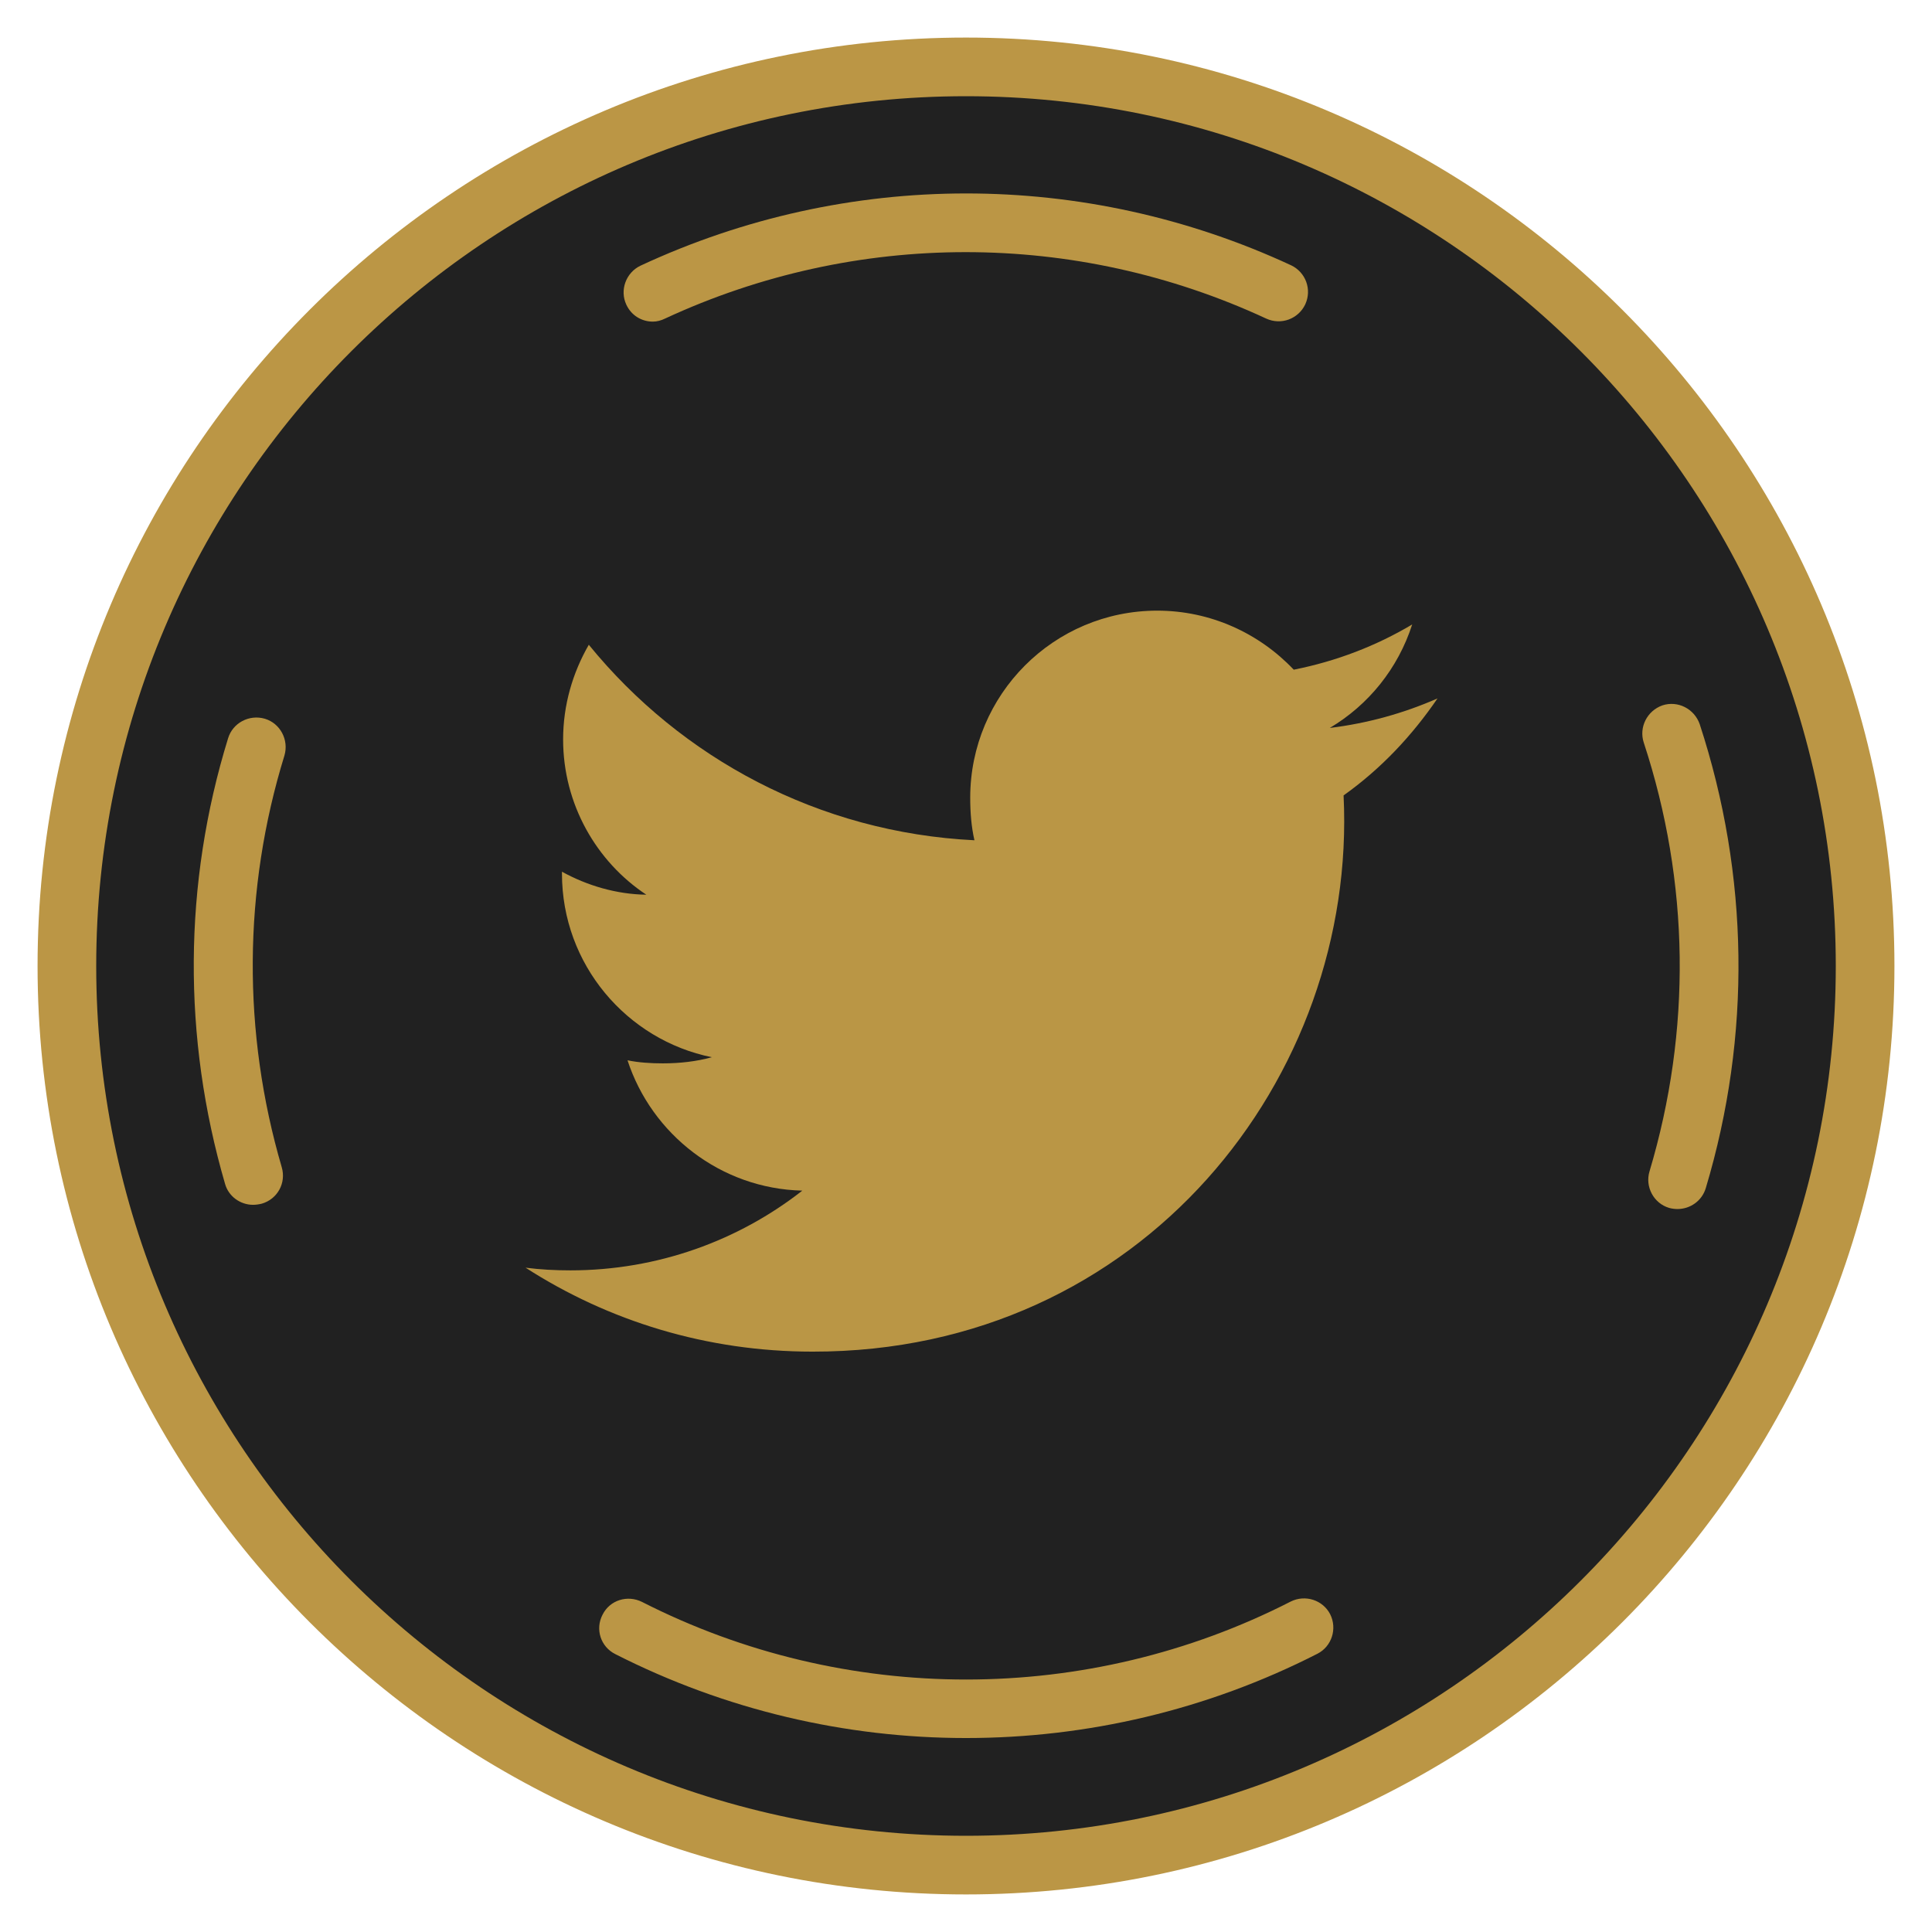 <?xml version="1.0" encoding="UTF-8"?> <!-- Generator: Adobe Illustrator 23.0.1, SVG Export Plug-In . SVG Version: 6.00 Build 0) --> <svg xmlns:cc="http://creativecommons.org/ns#" xmlns:dc="http://purl.org/dc/elements/1.1/" xmlns:inkscape="http://www.inkscape.org/namespaces/inkscape" xmlns:rdf="http://www.w3.org/1999/02/22-rdf-syntax-ns#" xmlns:sodipodi="http://sodipodi.sourceforge.net/DTD/sodipodi-0.dtd" xmlns:svg="http://www.w3.org/2000/svg" xmlns="http://www.w3.org/2000/svg" xmlns:xlink="http://www.w3.org/1999/xlink" id="svg947" x="0px" y="0px" viewBox="0 0 504 504" style="enable-background:new 0 0 504 504;" xml:space="preserve"> <style type="text/css"> .st0{fill:#212121;} .st1{fill:#BB9645;} .st2{fill:#BA9645;} </style> <circle class="st0" cx="252" cy="252" r="233.9"></circle> <g> <path class="st1" d="M252,494.2C118.4,494.2,9.8,385.6,9.8,252S118.4,9.8,252,9.8S494.2,118.4,494.2,252S385.6,494.2,252,494.2z M252,25.1C126.9,25.1,25.1,126.9,25.1,252S126.9,478.9,252,478.9S478.9,377.1,478.9,252S377.1,25.1,252,25.1z"></path> <path class="st1" d="M252,453.4c-31.4,0-62.8-7.3-91.5-21.9c-3.8-1.9-5.3-6.5-3.3-10.3c1.9-3.8,6.5-5.2,10.3-3.3 c53,27,116.2,27,169.2-0.1c3.8-1.9,8.4-0.4,10.3,3.3c1.9,3.8,0.4,8.4-3.3,10.3C314.9,446.1,283.5,453.4,252,453.4z M437.6,315.4 c-0.7,0-1.5-0.1-2.2-0.3c-4-1.2-6.3-5.5-5.1-9.5c11-36.8,10.5-75.4-1.5-111.9c-1.3-4,0.9-8.3,4.9-9.7c4-1.3,8.3,0.9,9.7,4.9 c12.9,39.4,13.5,81.3,1.6,121C444,313.3,440.9,315.4,437.6,315.4z M66,314.3c-3.3,0-6.4-2.2-7.3-5.5 c-11.1-38.1-10.9-78.3,0.8-116.2c1.2-4,5.5-6.3,9.6-5.1c4,1.2,6.3,5.5,5.1,9.6c-10.8,35-11,72.2-0.7,107.4c1.2,4.1-1.1,8.3-5.2,9.5 C67.5,314.2,66.7,314.3,66,314.3z M170.3,83.9c-2.9,0-5.6-1.6-6.9-4.4c-1.8-3.8-0.1-8.4,3.7-10.2c53.9-25.1,115.8-25.1,169.7-0.1 c3.8,1.8,5.5,6.3,3.7,10.2c-1.8,3.8-6.3,5.5-10.2,3.7c-49.8-23.1-107-23.1-156.8,0C172.5,83.6,171.4,83.9,170.3,83.9z"></path> </g> <path class="st2" d="M350.5,207.5c9.7-6.9,17.8-15.5,24.5-25.3v0c-8.9,3.9-18.3,6.5-28.1,7.7c10.1-6,17.8-15.5,21.5-27 c-9.4,5.6-19.8,9.6-30.9,11.8c-9-9.5-21.7-15.4-35.6-15.4c-27,0-48.8,21.9-48.8,48.8c0,3.9,0.3,7.6,1.1,11.1 c-40.6-2-76.5-21.4-100.6-51c-4.2,7.3-6.7,15.7-6.7,24.7c0,16.9,8.7,31.9,21.7,40.5c-7.8-0.1-15.5-2.4-22-6v0.5 c0,23.7,16.9,43.4,39.1,47.9c-4,1.1-8.3,1.6-12.8,1.6c-3.1,0-6.3-0.2-9.2-0.8c6.3,19.3,24.3,33.5,45.6,34 c-16.6,13-37.7,20.8-60.5,20.8c-4,0-7.8-0.2-11.7-0.7c21.6,13.9,47.2,21.9,74.9,21.9C298,352.7,354.1,280.9,350.5,207.5L350.5,207.5 z"></path> </svg> 